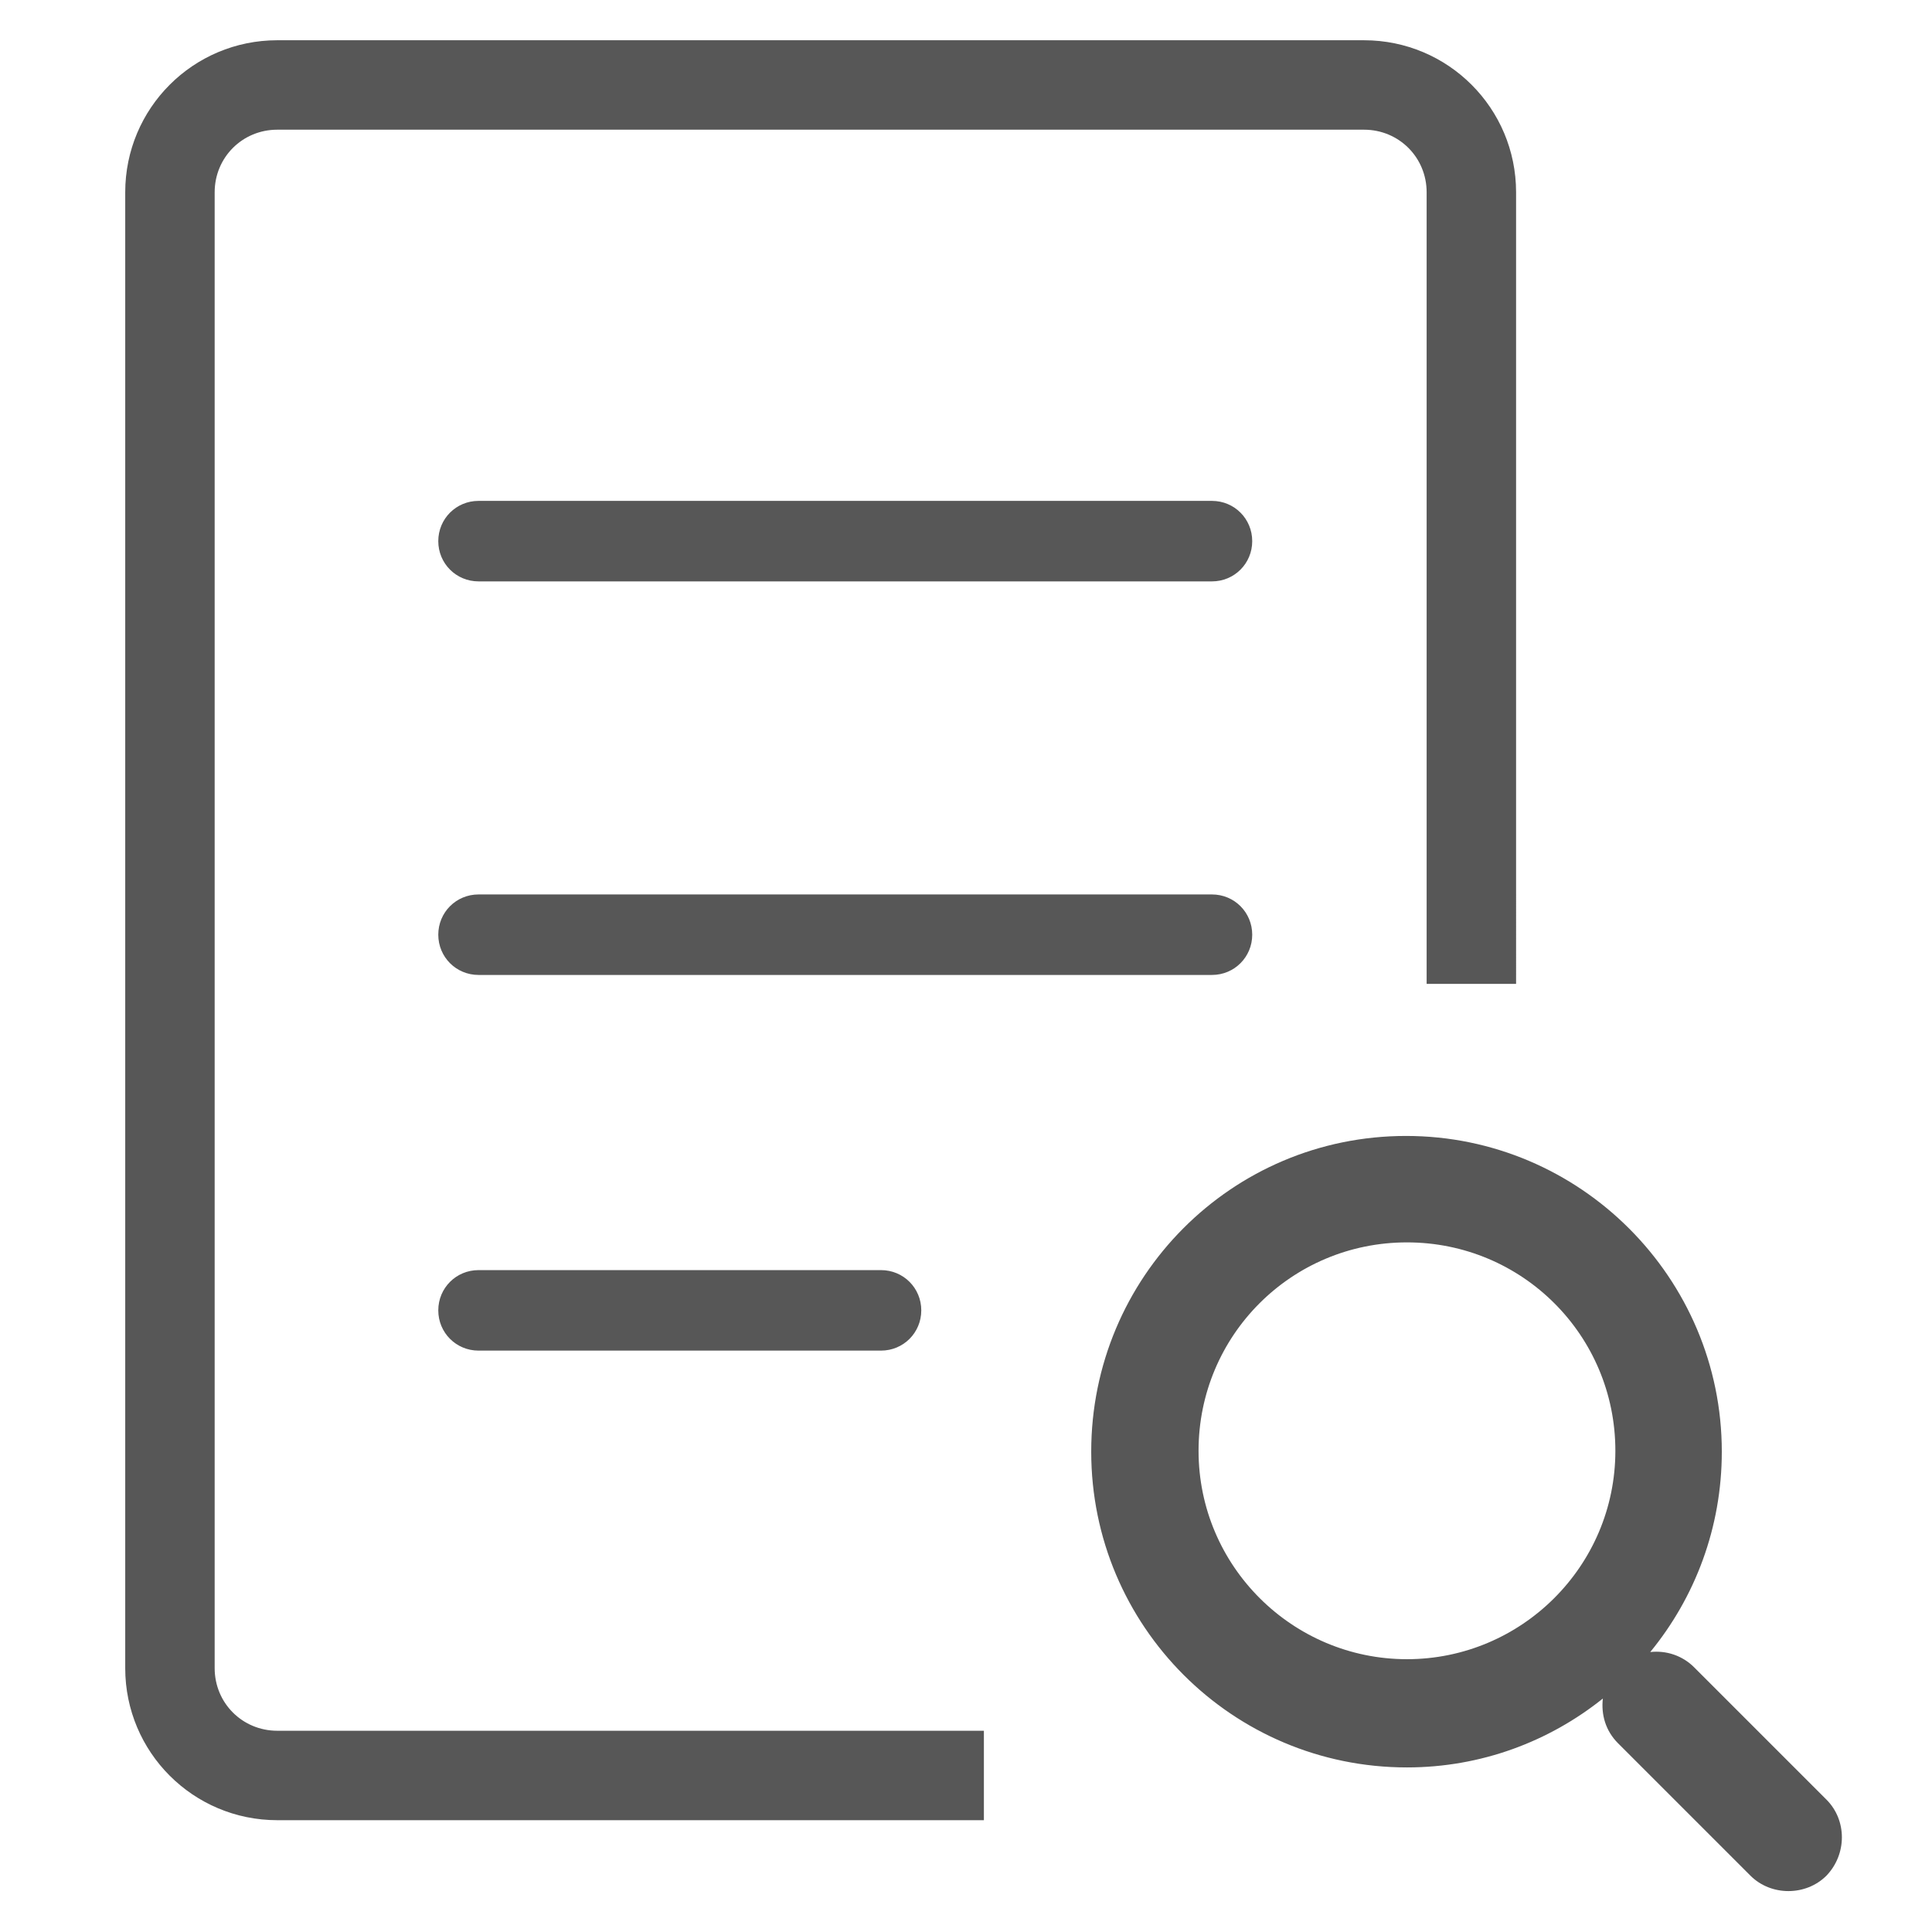 <?xml version="1.0" encoding="utf-8"?>
<!-- Generator: Adobe Illustrator 22.0.0, SVG Export Plug-In . SVG Version: 6.00 Build 0)  -->
<svg version="1.1" id="Layer_1" xmlns="http://www.w3.org/2000/svg" xmlns:xlink="http://www.w3.org/1999/xlink" x="0px" y="0px"
	 viewBox="0 0 216 216" style="enable-background:new 0 0 216 216;" xml:space="preserve">
<style type="text/css">
	.st0{fill:#575757;}
</style>
<path class="st0" d="M24,186.5v-165c0-3.9,3.1-7,7-7h121.5c3.9,0,7,3.1,7,7V110h10V21.5c0-9.4-7.6-17-17-17H31c-9.4,0-17,7.6-17,17
	v165c0,9.4,7.6,17,17,17h79v-10H31C27.1,193.5,24,190.4,24,186.5z M135.5,56h-82C51,56,49,58,49,60.5c0,2.5,2,4.5,4.5,4.5h82
	c2.5,0,4.5-2,4.5-4.5C140,58,138,56,135.5,56z M140,104.5c0-2.5-2-4.5-4.5-4.5h-82c-2.5,0-4.5,2-4.5,4.5c0,2.5,2,4.5,4.5,4.5h82
	C138,109,140,107,140,104.5z M53.5,142c-2.5,0-4.5,2-4.5,4.5c0,2.5,2,4.5,4.5,4.5h45c2.5,0,4.5-2,4.5-4.5c0-2.5-2-4.5-4.5-4.5H53.5z
	 M204.2,201.2l-14.8-14.8c-1.3-1.3-3.1-1.9-4.9-1.7c5-6.1,8-13.9,8-22.4c0-19.4-15.8-35.3-35.3-35.3S122,142.8,122,162.3
	s15.8,35.3,35.3,35.3c8.3,0,15.9-2.9,21.9-7.7c-0.2,1.8,0.3,3.6,1.7,5l14.8,14.8c2.3,2.3,6.2,2.3,8.5,0
	C206.5,207.3,206.5,203.5,204.2,201.2z M157.3,185.5c-12.8,0-23.3-10.4-23.3-23.3s10.4-23.3,23.3-23.3s23.3,10.4,23.3,23.3
	S170.1,185.5,157.3,185.5z"/>
</svg>
